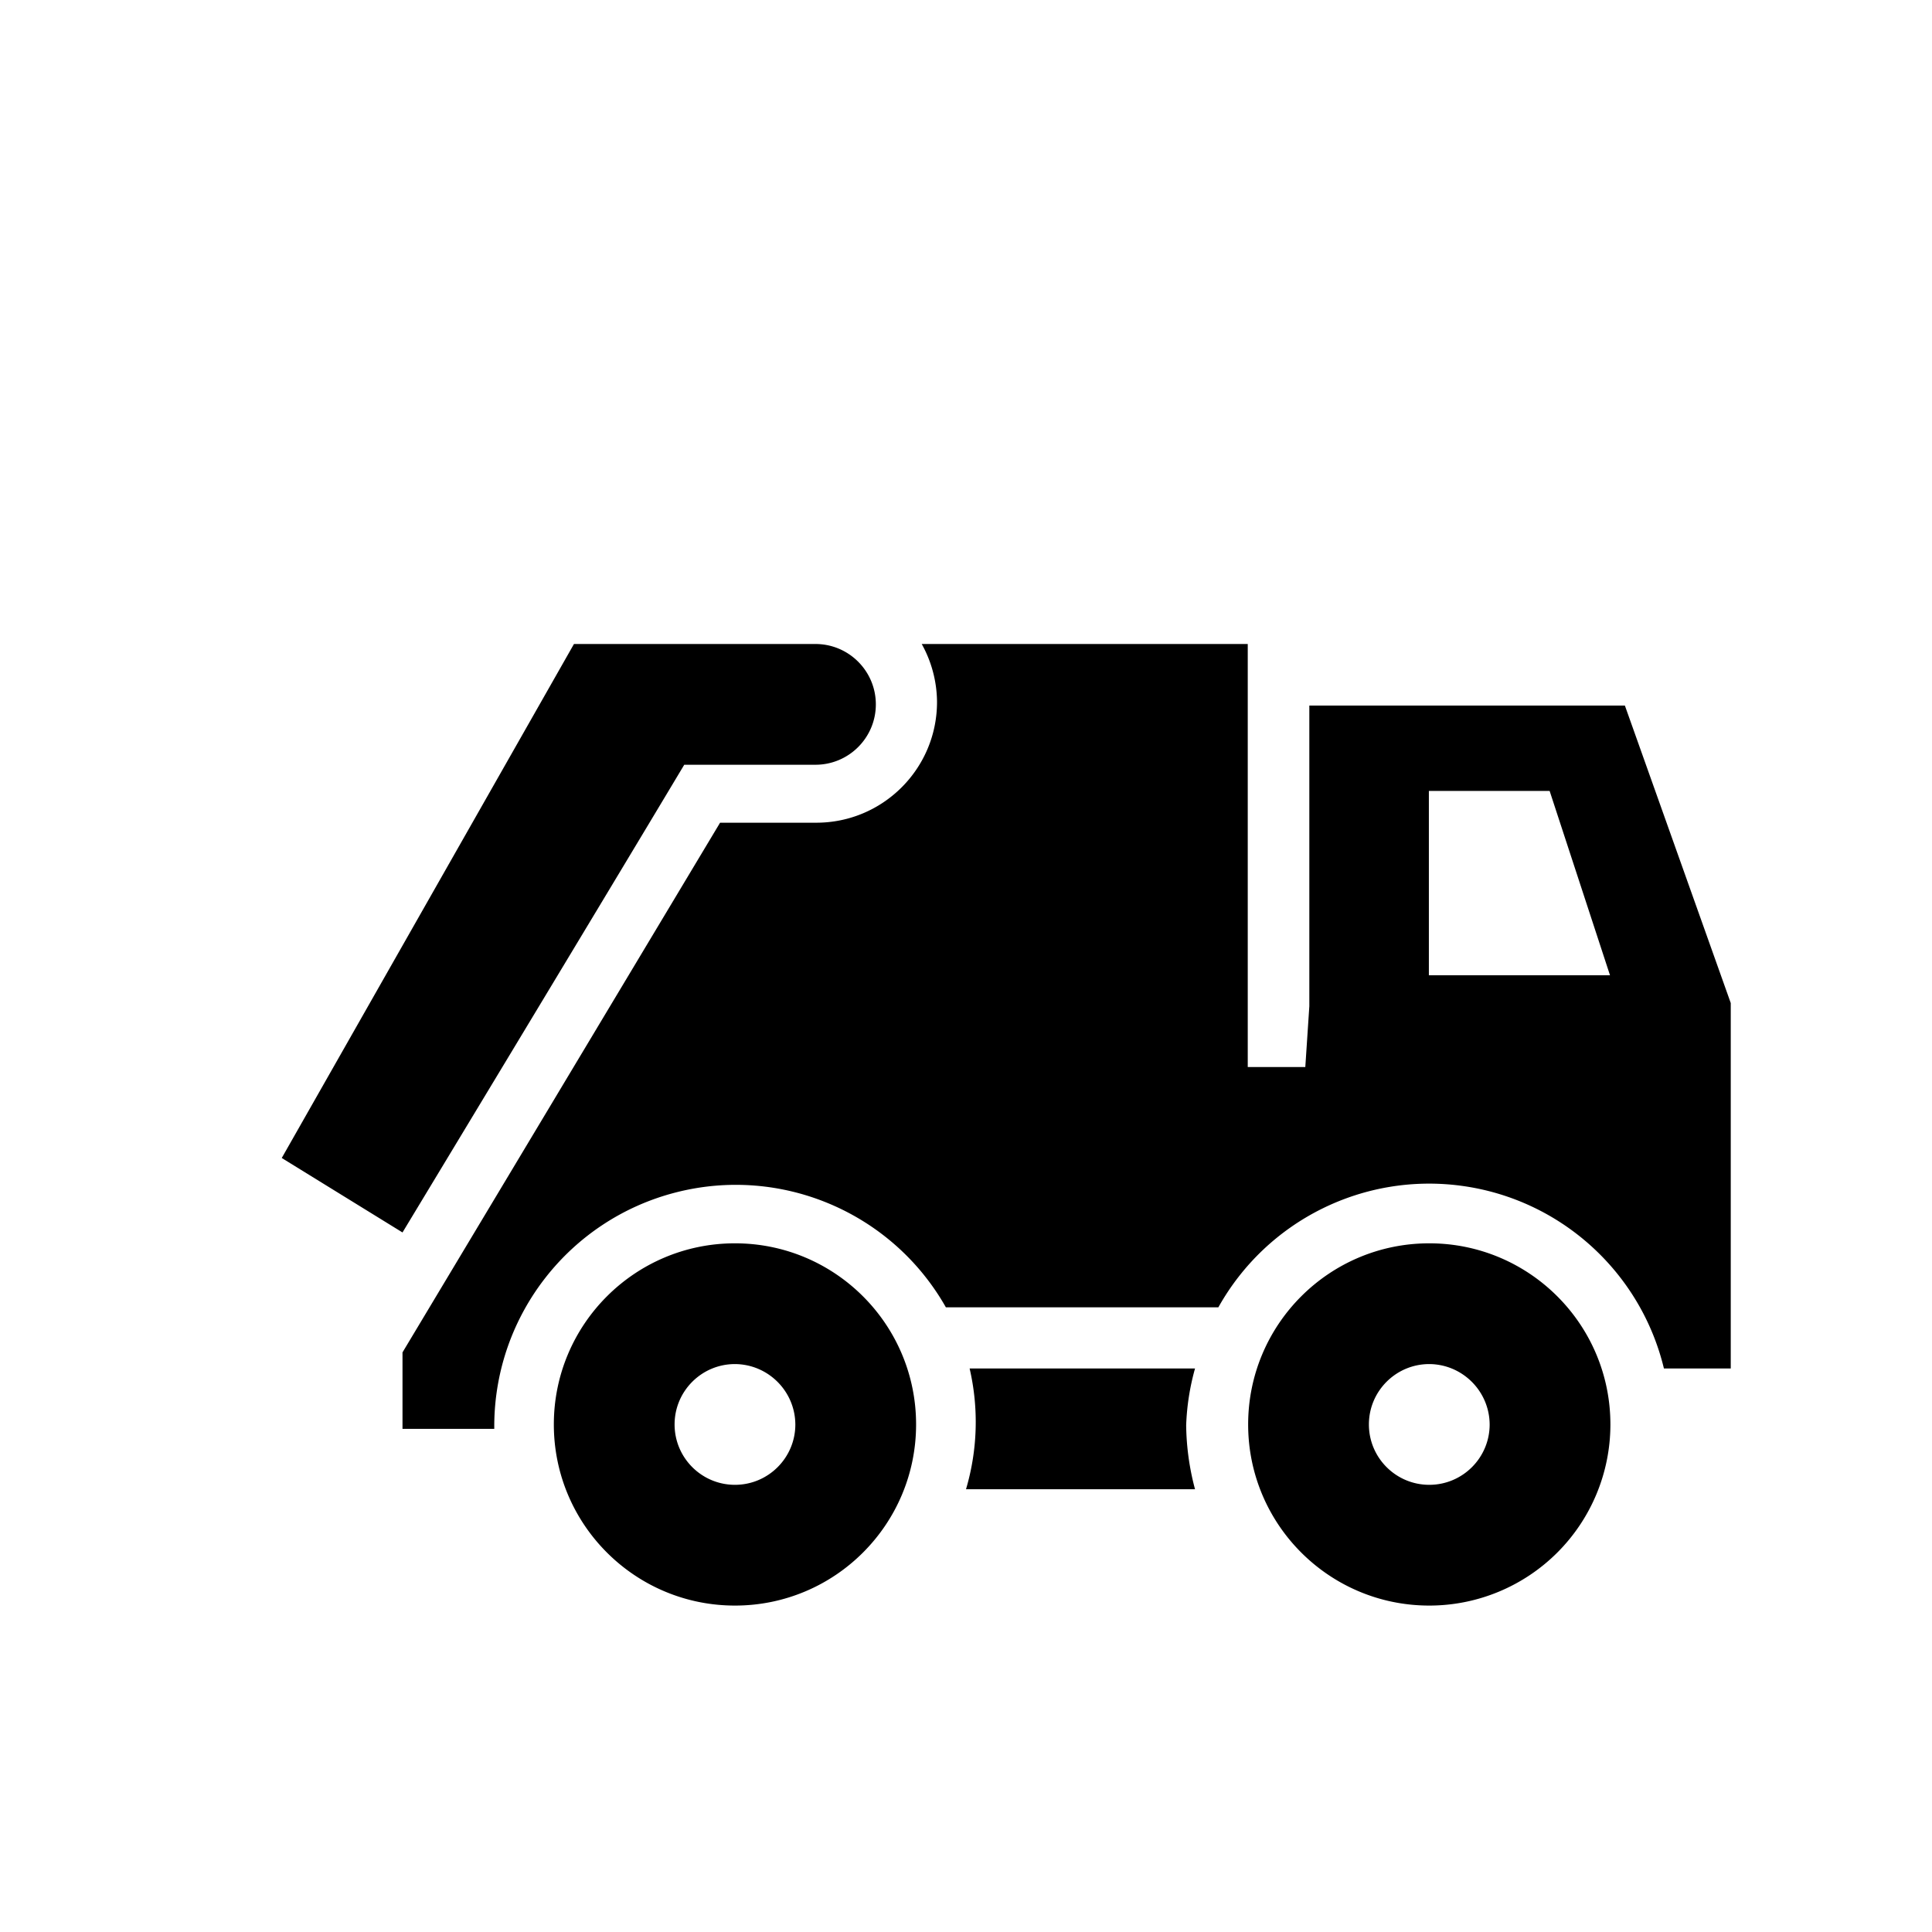 <svg xmlns="http://www.w3.org/2000/svg" viewBox="0 0 48 48"><title>Afval ophaal</title><path d="M20.26 16c.828 0 1.5.672 1.5 1.5s-.672 1.5-1.5 1.5H17c-2.31 3.86-7 11.62-7 11.62l-3-1.85L14.26 16h6m-2 23.89c-2.485 0-4.5-2.015-4.5-4.5s2.015-4.5 4.5-4.5 4.5 2.015 4.5 4.5-2.015 4.5-4.5 4.5zm0-6c-.828 0-1.5.672-1.5 1.5s.672 1.5 1.5 1.5 1.5-.672 1.5-1.5c-.005-.826-.674-1.495-1.5-1.5zm17.25 6c-2.485 0-4.5-2.015-4.5-4.5s2.015-4.5 4.5-4.5 4.5 2.015 4.5 4.5a4.5 4.5 0 01-4.5 4.5zm0-6c-.828 0-1.5.672-1.5 1.5s.672 1.5 1.5 1.5 1.5-.672 1.5-1.5c-.005-.826-.674-1.495-1.5-1.5zM43 32.48v-7.56l-2.63-7.39h-7.84V25l-.1 1.51H31V16h-8.1a3 3 0 01.38 1.44c0 1.657-1.343 3-3 3h-2.39L10 33.6v1.9h2.28v-.11c.022-2.716 1.865-5.078 4.494-5.76 2.629-.682 5.388.487 6.726 2.85h6.77c1.205-2.155 3.607-3.353 6.054-3.017C38.77 29.799 40.761 31.6 41.34 34H43v-1.52zm-7.5-8.25v-4.58h3l1.5 4.58h-4.5zM29.69 34h-5.6a5.89 5.89 0 01-.09 3h5.69a6.42 6.42 0 01-.22-1.59 6 6 0 01.22-1.41z"/></svg>
